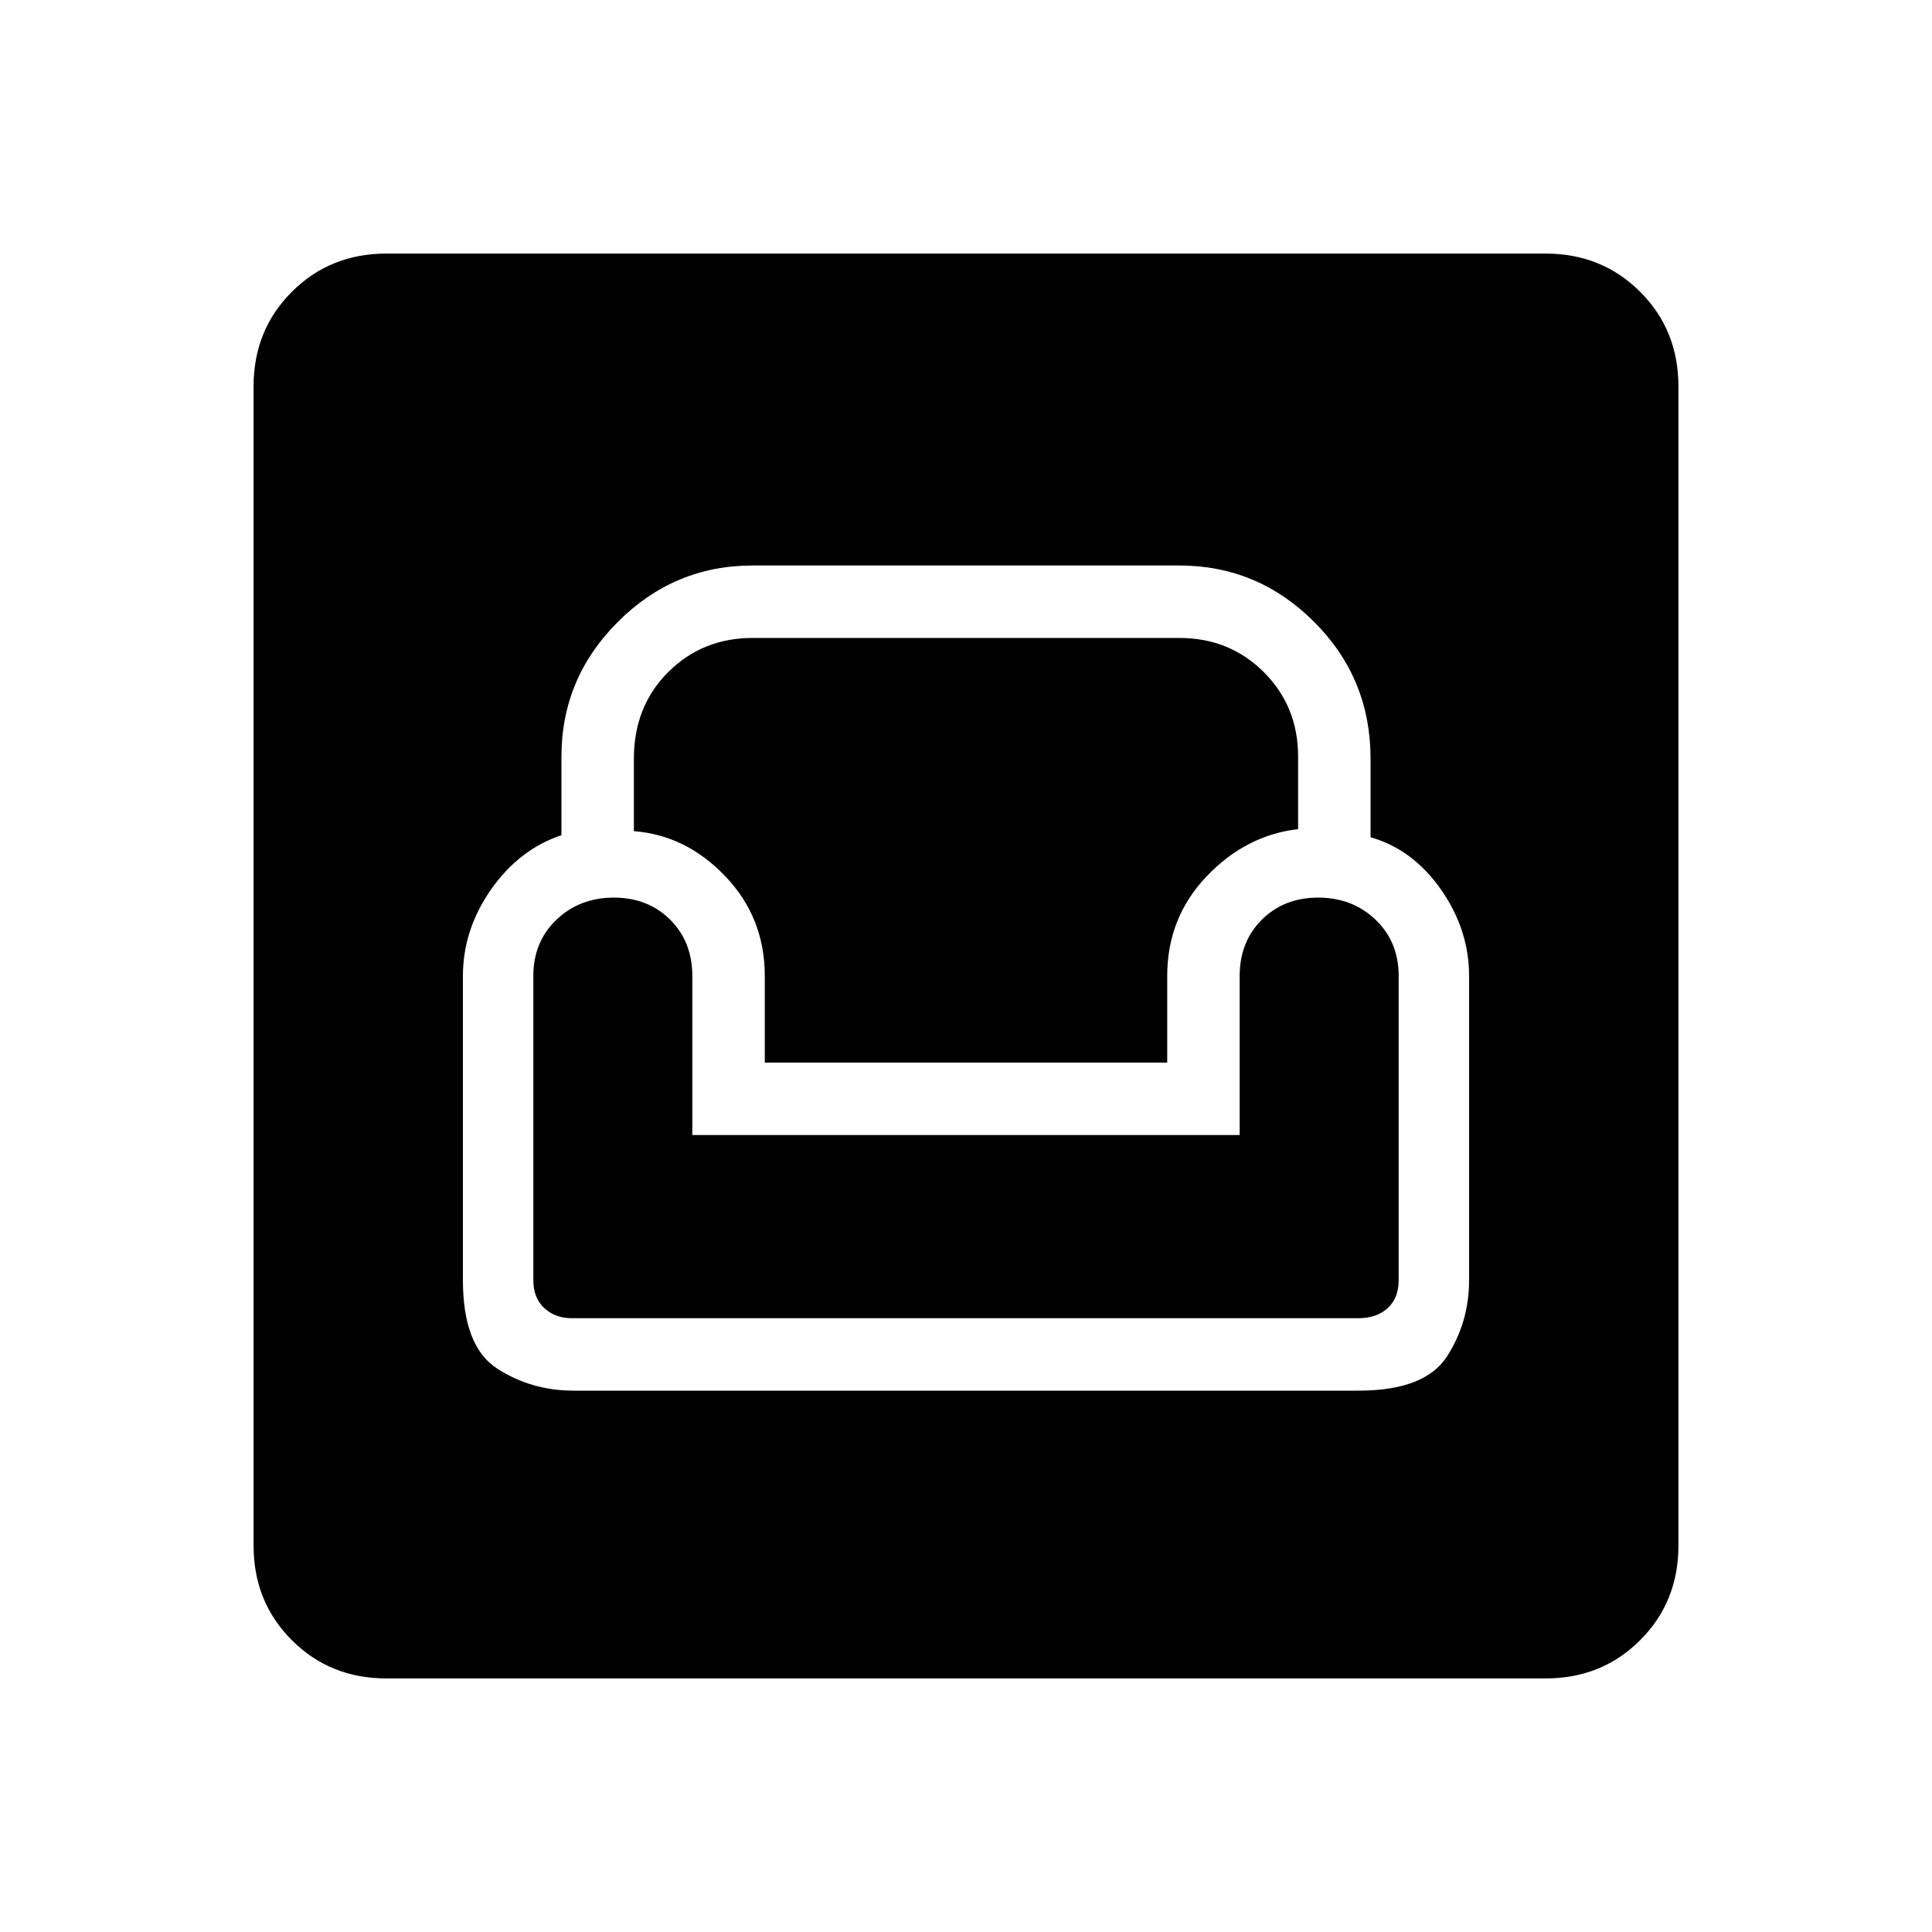 <svg xmlns="http://www.w3.org/2000/svg" height="20" width="20"><path d="M4 17.375Q3.417 17.375 3.021 16.979Q2.625 16.583 2.625 16V4Q2.625 3.417 3.021 3.021Q3.417 2.625 4 2.625H16Q16.583 2.625 16.979 3.021Q17.375 3.417 17.375 4V16Q17.375 16.583 16.979 16.979Q16.583 17.375 16 17.375ZM5.938 14.396H14.062Q14.75 14.396 14.979 14.042Q15.208 13.688 15.208 13.25V10.104Q15.208 9.625 14.917 9.208Q14.625 8.792 14.188 8.667V7.854Q14.188 7.021 13.604 6.438Q13.021 5.854 12.208 5.854H7.792Q6.979 5.854 6.396 6.438Q5.812 7.021 5.812 7.833V8.646Q5.375 8.792 5.083 9.208Q4.792 9.625 4.792 10.104V13.25Q4.792 13.938 5.146 14.167Q5.5 14.396 5.938 14.396ZM5.917 13.646Q5.75 13.646 5.635 13.542Q5.521 13.438 5.521 13.25V10.104Q5.521 9.75 5.76 9.521Q6 9.292 6.354 9.292Q6.708 9.292 6.938 9.521Q7.167 9.75 7.167 10.104V11.75H12.833V10.104Q12.833 9.75 13.062 9.521Q13.292 9.292 13.646 9.292Q14 9.292 14.24 9.521Q14.479 9.75 14.479 10.104V13.25Q14.479 13.438 14.365 13.542Q14.25 13.646 14.062 13.646ZM7.917 11V10.104Q7.917 9.5 7.51 9.073Q7.104 8.646 6.562 8.604V7.854Q6.562 7.312 6.917 6.958Q7.271 6.604 7.792 6.604H12.208Q12.729 6.604 13.083 6.958Q13.438 7.312 13.438 7.833V8.583Q12.896 8.646 12.49 9.073Q12.083 9.5 12.083 10.104V11Z"/></svg>